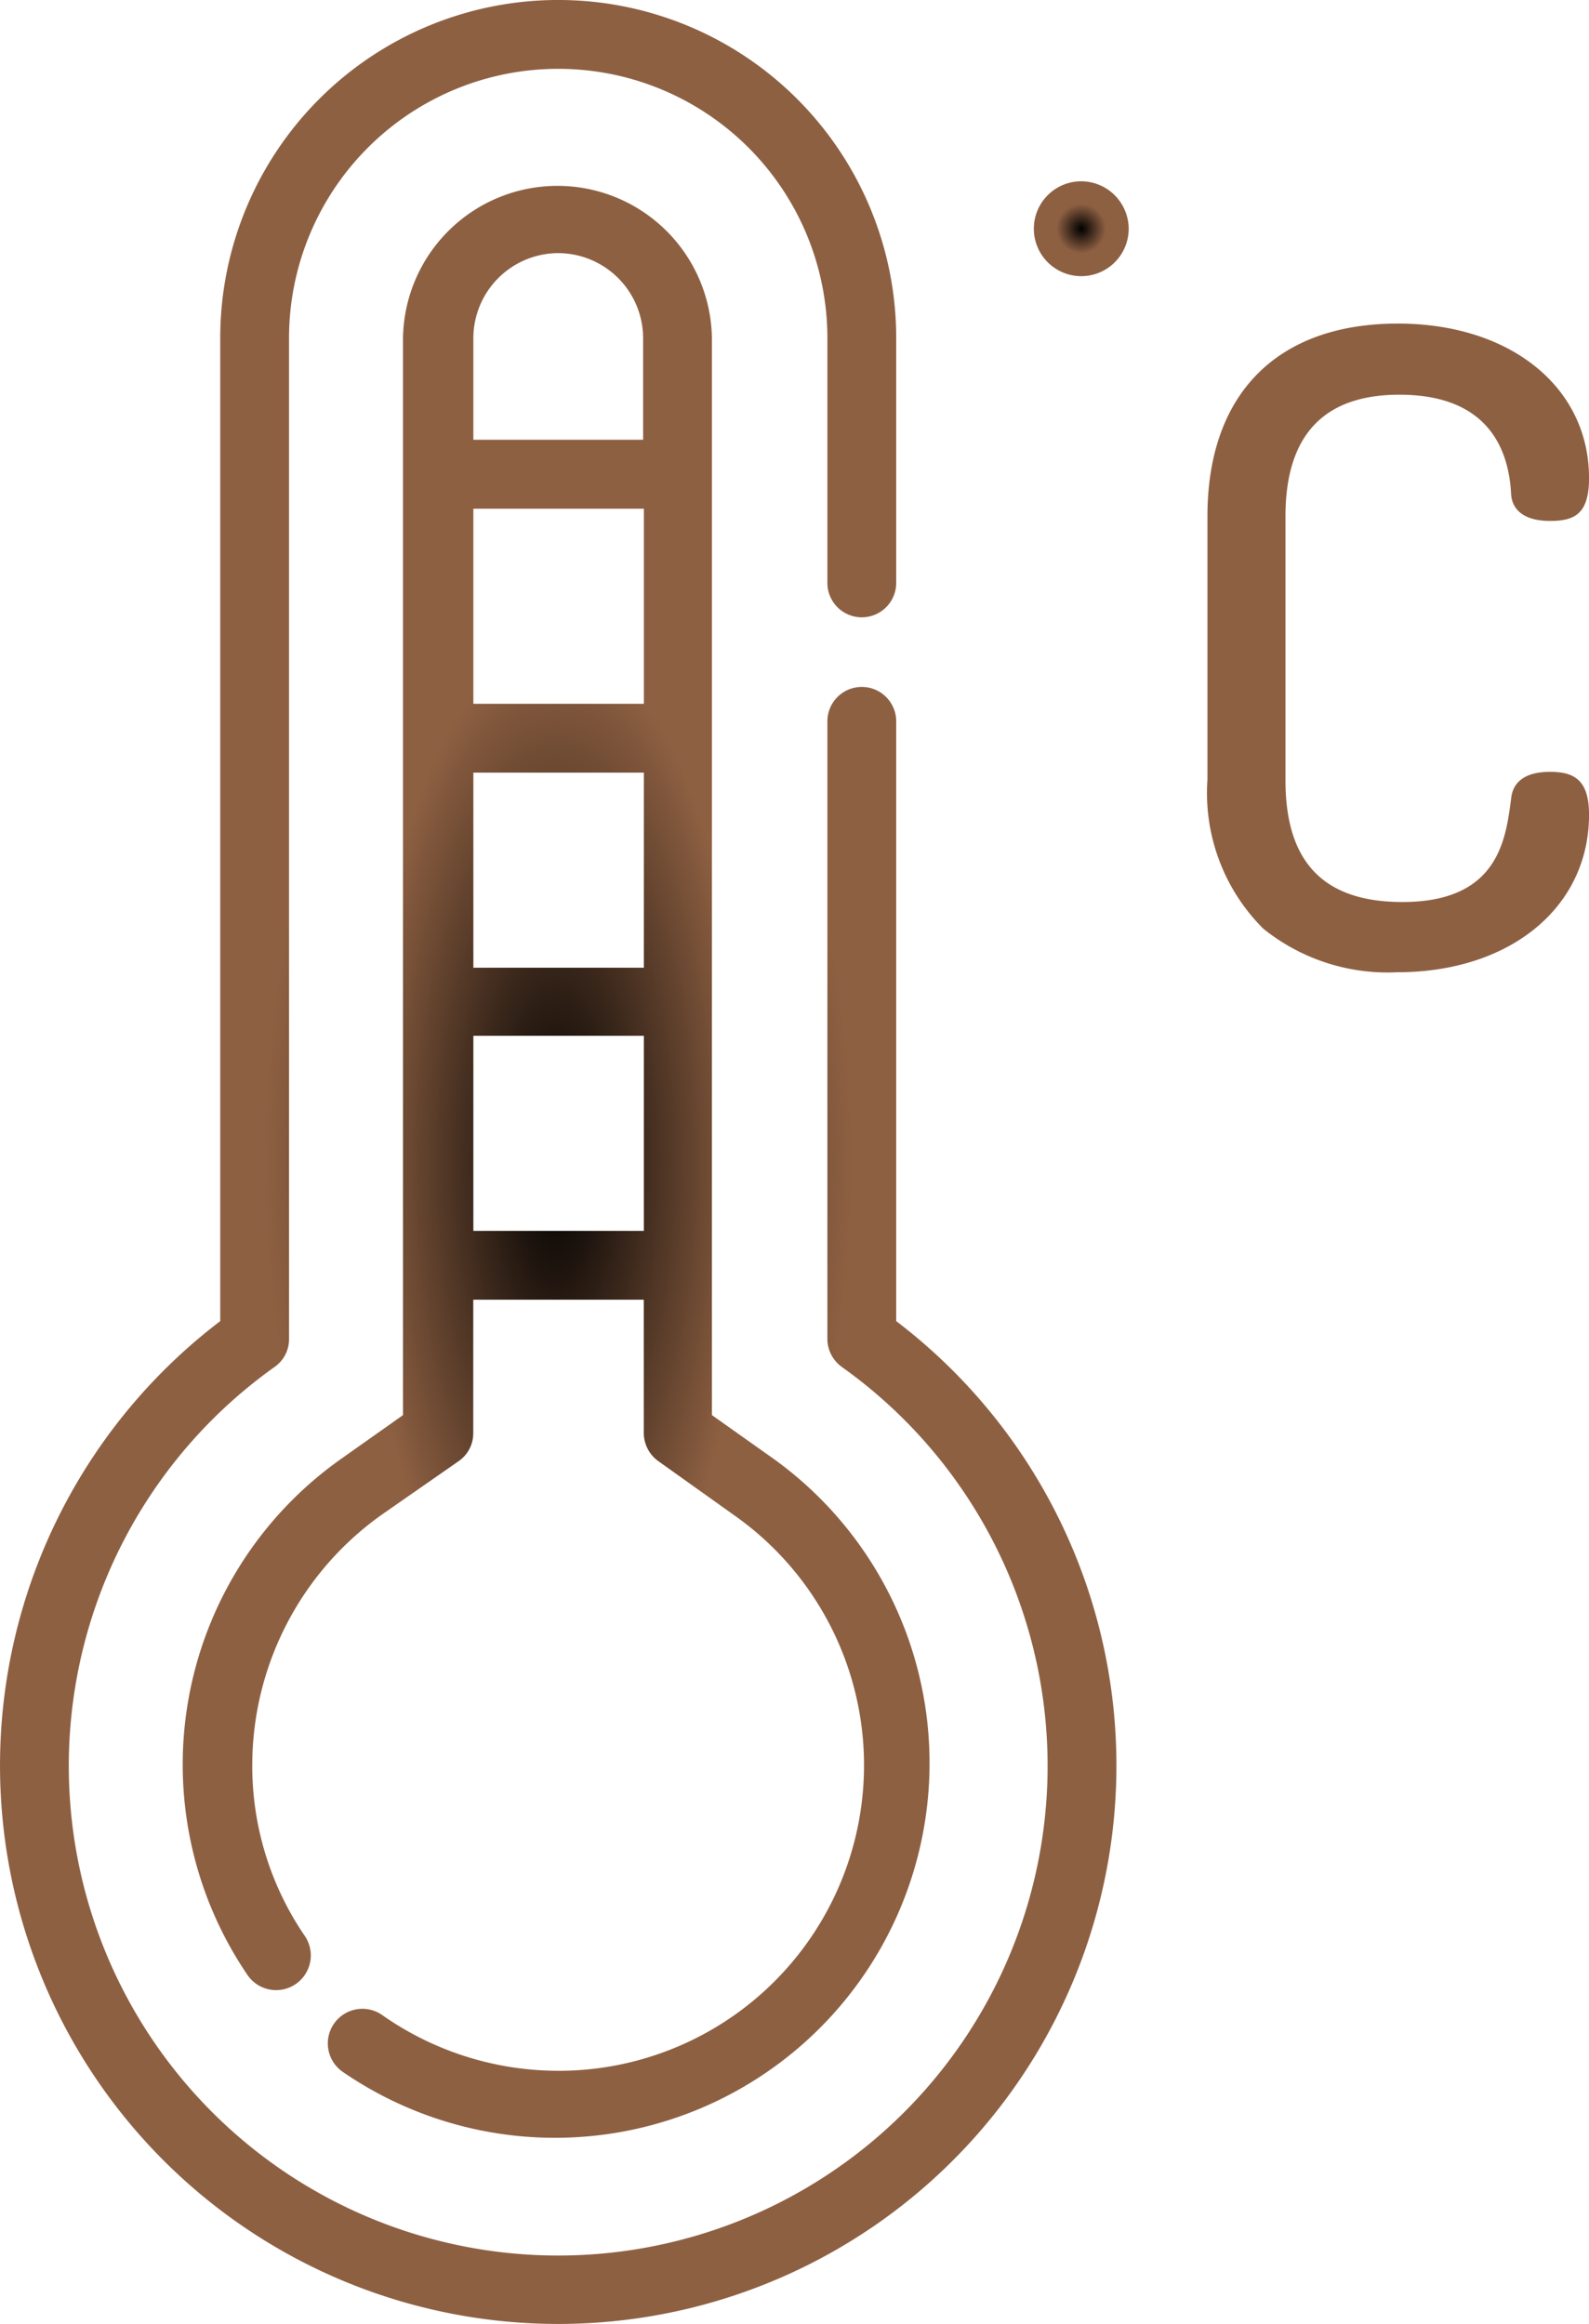 <svg xmlns="http://www.w3.org/2000/svg" xmlns:xlink="http://www.w3.org/1999/xlink" width="48.017" height="70.2" viewBox="0 0 48.017 70.2"><defs><radialGradient id="a" cx="0.5" cy="0.5" r="0.5" gradientUnits="objectBoundingBox"><stop offset="0"/><stop offset="0.522" stop-color="#8e6042"/><stop offset="1" stop-color="#8e6042"/></radialGradient></defs><path d="M27.082,39.907V21.79a1.04,1.04,0,1,0-2.08,0V40.438a1.051,1.051,0,0,0,.439.855,14.789,14.789,0,1,1-17.146,0,1.021,1.021,0,0,0,.439-.855V10.213a8.134,8.134,0,1,1,16.268,0v7.394a1.04,1.04,0,0,0,2.08,0V10.213a10.213,10.213,0,1,0-20.427,0V39.907a16.868,16.868,0,1,0,20.427,0Z" fill="url(#a)"/><path d="M35.246,81.006a9.264,9.264,0,0,1-5.292-1.664,1.045,1.045,0,1,0-1.2,1.71A11.319,11.319,0,0,0,41.785,62.543L39.89,61.2V28.668a4.668,4.668,0,0,0-9.335,0V61.2l-1.895,1.34a11.3,11.3,0,0,0-2.819,15.551,1.048,1.048,0,1,0,1.733-1.178A9.088,9.088,0,0,1,26,71.763a9.286,9.286,0,0,1,3.882-7.533l2.357-1.641a1.02,1.02,0,0,0,.439-.855V57.714h5.153v4.021a1.051,1.051,0,0,0,.439.855l2.334,1.664a9.23,9.23,0,0,1-5.361,16.753Zm2.565-41.293h-5.13V33.821h5.153v5.892Zm-5.13,2.08h5.153v5.892H32.681ZM35.246,26.1a2.574,2.574,0,0,1,2.565,2.565v3.073h-5.13V28.668A2.574,2.574,0,0,1,35.246,26.1ZM32.681,55.634V49.742h5.153v5.892Z" transform="translate(-18.377 -18.454)" fill="url(#a)"/><path d="M168.252,55.841c-.716,0-1.132.277-1.178.832-.162,1.225-.393,3.1-3.281,3.1-2.38,0-3.535-1.2-3.535-3.674V48.123c0-2.449,1.155-3.674,3.443-3.674,2.657,0,3.3,1.618,3.374,2.981.023.531.439.832,1.178.832s1.178-.208,1.178-1.294c0-2.75-2.38-4.668-5.777-4.668-3.651,0-5.754,2.126-5.754,5.823v7.949a5.787,5.787,0,0,0,1.687,4.506,5.991,5.991,0,0,0,4.044,1.317c3.42,0,5.8-1.964,5.8-4.76C169.431,56.072,168.968,55.841,168.252,55.841Z" transform="translate(-121.413 -32.526)" fill="url(#a)"/><path d="M136.633,23.7a1.433,1.433,0,1,0,1.433,1.433A1.44,1.44,0,0,0,136.633,23.7Z" transform="translate(-103.959 -18.224)" fill="url(#a)"/></svg>